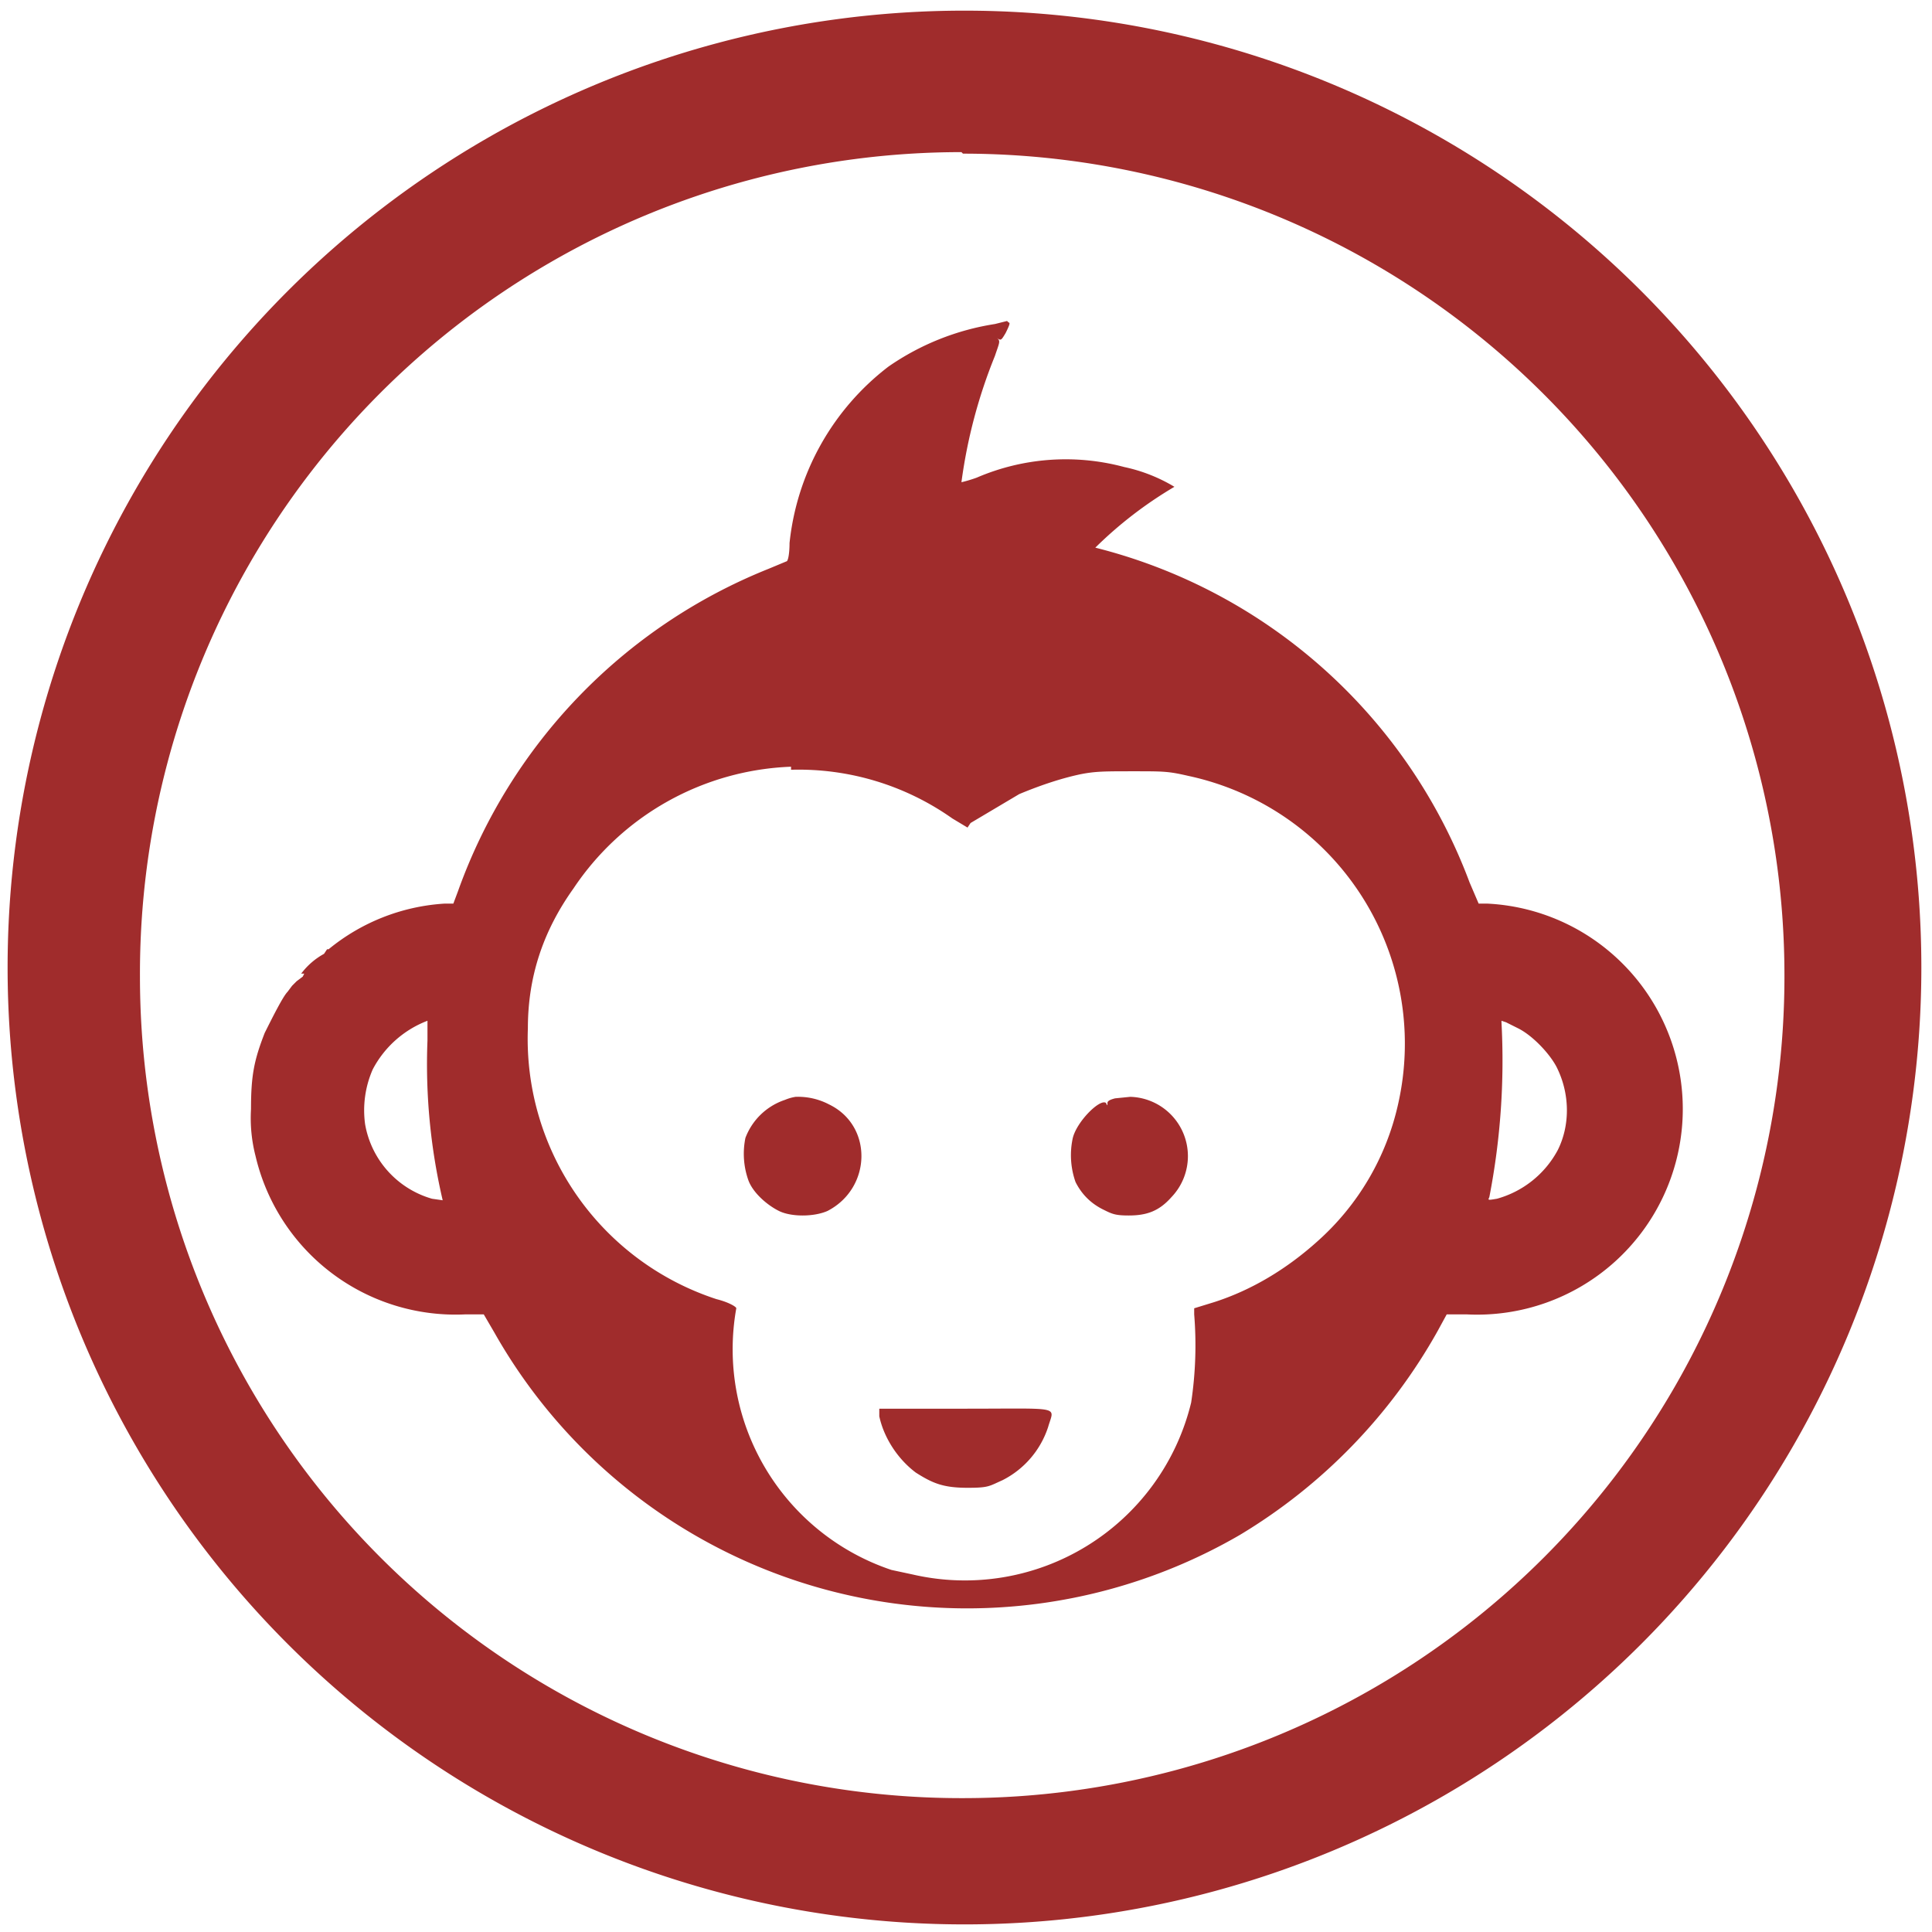 <svg xmlns="http://www.w3.org/2000/svg" width="48" height="48" viewBox="0 0 12.7 12.7"><path d="M6.34.07a6.29 6.29 0 0 0-6.29 6.3 6.29 6.29 0 0 0 6.3 6.28 6.29 6.29 0 0 0 6.28-6.29A6.29 6.29 0 0 0 6.34.07zm-.01.94a5.4 5.4 0 0 1 5.4 5.4 5.4 5.4 0 0 1-5.4 5.41 5.4 5.4 0 0 1-5.41-5.4A5.4 5.4 0 0 1 6.32 1zm.29 1.1l-.08.02a1.68 1.68 0 0 0-.7.28 1.68 1.68 0 0 0-.65 1.16c0 .07-.01.12-.02.12l-.12.05a3.58 3.58 0 0 0-2.04 2.12l-.03.08h-.06a1.33 1.33 0 0 0-.76.3h-.01l-.02.03a.47.47 0 0 0-.15.13H2l-.01.02-.04.03-.03.03-.03.04c-.03.03-.1.17-.15.27-.07.18-.09.28-.09.5a1 1 0 0 0 .03.31 1.35 1.35 0 0 0 1.38 1.04h.12l.07.12a3.57 3.57 0 0 0 4.9 1.33 3.63 3.63 0 0 0 1.3-1.34l.06-.11h.13a1.35 1.35 0 0 0 .14-2.7h-.06l-.06-.14A3.55 3.55 0 0 0 7.2 3.6a2.67 2.67 0 0 1 .52-.4 1.07 1.07 0 0 0-.33-.13 1.48 1.48 0 0 0-.97.07.93.93 0 0 1-.1.03 3.4 3.4 0 0 1 .22-.83c.03-.09.04-.1.01-.12-.02-.02-.02-.02 0 0 .03.02.03.02.06-.03.03-.06.03-.07.02-.07zM5.2 5.06a1.75 1.75 0 0 1 1.06.32l.1.06.02-.03.32-.19c.12-.05.26-.1.4-.13.1-.02.16-.02.35-.02.2 0 .23 0 .36.03a1.8 1.8 0 0 1 1.38 2.16 1.7 1.7 0 0 1-.53.9c-.2.18-.43.32-.68.4l-.13.04v.04a2.52 2.52 0 0 1-.02.58A1.53 1.53 0 0 1 6 10.35l-.14-.03A1.53 1.53 0 0 1 4.84 8.6c0-.01-.05-.04-.13-.06a1.8 1.8 0 0 1-1.24-1.78c0-.34.1-.64.3-.92a1.8 1.8 0 0 1 1.43-.8zM2.81 6.71v.13a3.93 3.93 0 0 0 .1 1.05l-.07-.01a.62.62 0 0 1-.44-.49.67.67 0 0 1 .05-.36.68.68 0 0 1 .36-.32zm7.06 0l.03.01.08.04c.1.05.22.18.26.27.08.17.08.37 0 .53a.65.65 0 0 1-.4.32c-.06.01-.06.01-.05-.01a4.7 4.7 0 0 0 .08-1.15zm-2.44.5l-.1.01c-.04.01-.05.02-.05.03 0 .02 0 .02-.01 0-.04-.03-.2.13-.22.24a.53.53 0 0 0 .02.28c.04.08.1.14.18.18.06.03.08.04.17.04.12 0 .2-.03.28-.12a.39.39 0 0 0-.27-.66zm-2.2 0a.3.3 0 0 0-.07.02.42.42 0 0 0-.26.25.52.52 0 0 0 .02.28c.03.08.12.16.2.2.08.04.23.04.32 0 .29-.15.3-.56.01-.7a.44.44 0 0 0-.22-.05zm.55 2.05v.05c.03.14.12.28.24.37.11.07.18.1.34.1.14 0 .14-.01.23-.05a.6.6 0 0 0 .3-.35c.04-.14.1-.12-.54-.12h-.57z" fill="#a02c2c"/></svg>